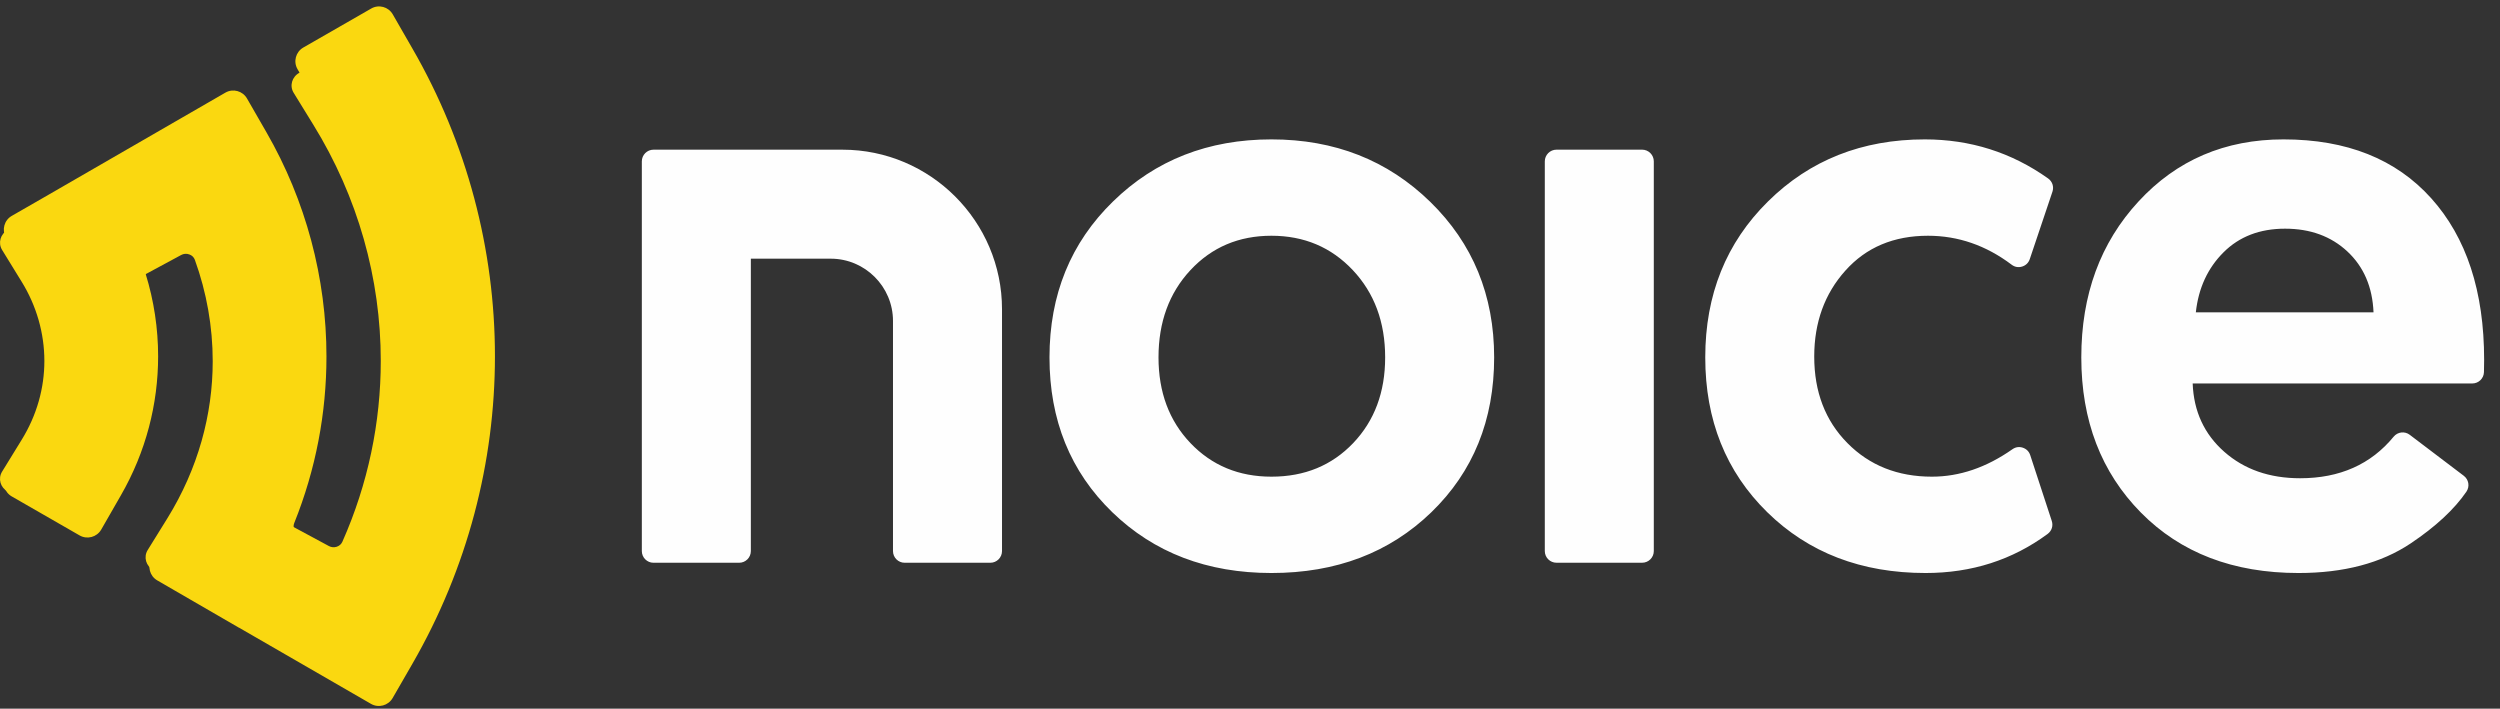 <svg width="127" height="36" viewBox="0 0 127 36" fill="none" xmlns="http://www.w3.org/2000/svg">
<rect x="0" y="0" width="127" height="36" fill="#333333" stroke="none"/>
<path fill-rule="evenodd" clip-rule="evenodd" d="M15.91 6.326L14.918 4.715C14.698 4.358 14.83 3.9 15.213 3.694L18.665 1.843C19.047 1.637 19.538 1.761 19.758 2.119L20.75 3.73C23.536 8.233 24.95 13.28 24.95 18.334C24.95 23.341 23.564 28.377 20.75 32.926L19.75 34.544C19.527 34.901 19.037 35.023 18.654 34.817L11.944 31.201L11.943 31.204L7.795 28.962C7.412 28.756 7.282 28.296 7.504 27.94L8.504 26.327C10.064 23.805 10.806 21.057 10.806 18.349C10.806 16.593 10.496 14.852 9.899 13.2C9.852 13.068 9.752 12.972 9.615 12.924C9.475 12.874 9.332 12.885 9.203 12.954L7.428 13.912C7.23 14.018 7.142 14.23 7.208 14.433C7.624 15.693 7.839 17.011 7.839 18.339C7.838 20.586 7.226 22.86 5.939 24.943L4.947 26.554C4.726 26.911 4.236 27.035 3.853 26.831L0.401 24.979C0.019 24.773 -0.114 24.315 0.107 23.958L1.098 22.346C1.88 21.081 2.254 19.7 2.254 18.339C2.254 16.926 1.854 15.531 1.098 14.308L0.107 12.697C-0.112 12.34 0.02 11.88 0.403 11.676L2.159 10.735L11.256 5.832C11.638 5.625 12.13 5.748 12.351 6.105L13.346 7.719C15.338 10.948 16.392 14.623 16.39 18.349C16.39 21.002 15.858 23.68 14.755 26.241C14.665 26.45 14.751 26.684 14.959 26.797L16.707 27.739C16.831 27.806 16.967 27.817 17.103 27.776C17.237 27.732 17.337 27.645 17.392 27.522C18.698 24.579 19.343 21.456 19.343 18.334C19.343 14.158 18.186 10.008 15.91 6.326Z" fill="#FAD810"/>
<path fill-rule="evenodd" clip-rule="evenodd" d="M16.104 5.235L15.112 3.51C14.892 3.127 15.024 2.637 15.406 2.416L18.859 0.433C19.241 0.212 19.732 0.345 19.952 0.729L20.944 2.454C23.73 7.279 25.143 12.685 25.143 18.099C25.143 23.463 23.757 28.857 20.944 33.73L19.944 35.464C19.721 35.846 19.231 35.977 18.848 35.757L12.138 31.883L12.136 31.886L7.989 29.484C7.606 29.264 7.475 28.771 7.698 28.389L8.698 26.662C10.258 23.96 11 21.016 11 18.114C11 16.234 10.69 14.37 10.093 12.599C10.046 12.458 9.946 12.355 9.809 12.303C9.669 12.25 9.526 12.262 9.397 12.336L7.622 13.362C7.424 13.476 7.336 13.703 7.401 13.92C7.818 15.27 8.033 16.682 8.033 18.104C8.032 20.511 7.42 22.948 6.132 25.179L5.141 26.905C4.92 27.287 4.429 27.419 4.047 27.201L0.595 25.217C0.213 24.997 0.08 24.506 0.3 24.124L1.292 22.397C2.074 21.042 2.448 19.563 2.448 18.104C2.448 16.591 2.048 15.096 1.292 13.786L0.3 12.06C0.082 11.678 0.214 11.186 0.597 10.967L2.353 9.958L11.45 4.706C11.832 4.484 12.324 4.617 12.545 4.999L13.54 6.728C15.532 10.187 16.586 14.123 16.584 18.114C16.584 20.957 16.052 23.826 14.948 26.569C14.859 26.793 14.945 27.044 15.153 27.165L16.901 28.174C17.025 28.246 17.161 28.258 17.297 28.213C17.431 28.167 17.531 28.074 17.586 27.941C18.891 24.788 19.537 21.443 19.537 18.099C19.537 13.626 18.38 9.18 16.104 5.235Z" fill="#FAD810"/>
<path d="M56.503 26.02C54.377 23.96 53.314 21.338 53.314 18.156C53.314 14.972 54.39 12.331 56.544 10.232C58.697 8.131 61.379 7.081 64.589 7.081C67.799 7.081 70.486 8.138 72.654 10.251C74.82 12.364 75.903 15 75.903 18.156C75.903 21.338 74.841 23.96 72.715 26.02C70.588 28.079 67.879 29.109 64.589 29.109C61.326 29.109 58.63 28.079 56.503 26.02ZM58.852 18.156C58.852 19.921 59.392 21.372 60.475 22.509C61.56 23.645 62.931 24.215 64.589 24.215C66.275 24.215 67.657 23.645 68.742 22.509C69.825 21.372 70.366 19.921 70.366 18.156C70.366 16.364 69.818 14.886 68.722 13.722C67.625 12.558 66.247 11.976 64.589 11.976C62.931 11.976 61.56 12.558 60.475 13.722C59.392 14.886 58.852 16.364 58.852 18.156ZM78.476 27.995V8.197C78.476 7.87 78.743 7.603 79.07 7.603H83.421C83.746 7.603 84.013 7.87 84.013 8.197V27.995C84.013 28.322 83.746 28.587 83.421 28.587H79.07C78.743 28.587 78.476 28.322 78.476 27.995ZM98.141 24.215C99.545 24.215 100.908 23.749 102.232 22.821C102.391 22.709 102.575 22.681 102.759 22.743C102.944 22.805 103.076 22.938 103.136 23.122L104.23 26.464C104.311 26.712 104.228 26.97 104.018 27.125C102.224 28.448 100.159 29.109 97.821 29.109C94.558 29.109 91.875 28.079 89.776 26.02C87.676 23.96 86.627 21.338 86.627 18.156C86.627 14.972 87.689 12.331 89.816 10.232C91.942 8.131 94.598 7.081 97.781 7.081C100.092 7.081 102.181 7.742 104.044 9.065C104.261 9.22 104.349 9.486 104.264 9.738L103.112 13.164C103.049 13.35 102.913 13.483 102.725 13.541C102.537 13.6 102.349 13.567 102.193 13.448C100.893 12.467 99.476 11.976 97.942 11.976C96.202 11.976 94.804 12.565 93.749 13.743C92.692 14.919 92.163 16.377 92.163 18.115C92.163 19.907 92.724 21.372 93.849 22.509C94.971 23.645 96.404 24.215 98.141 24.215ZM105.73 18.156C105.73 14.972 106.699 12.331 108.639 10.232C110.578 8.131 113.032 7.081 116.002 7.081C119.212 7.081 121.712 8.078 123.504 10.07C125.297 12.064 126.194 14.799 126.194 18.277C126.194 18.511 126.19 18.721 126.185 18.903C126.177 19.224 125.913 19.48 125.593 19.48H111.388C111.441 20.897 111.976 22.054 112.992 22.95C114.008 23.847 115.293 24.295 116.844 24.295C118.857 24.295 120.443 23.59 121.598 22.183C121.8 21.937 122.161 21.894 122.414 22.087L125.162 24.171C125.414 24.362 125.472 24.716 125.293 24.978C124.677 25.877 123.733 26.753 122.461 27.606C120.963 28.608 119.065 29.109 116.763 29.109C113.447 29.109 110.78 28.086 108.76 26.041C106.74 23.993 105.73 21.366 105.73 18.156ZM111.548 15.868H120.575C120.522 14.585 120.081 13.555 119.251 12.779C118.423 12.004 117.366 11.617 116.081 11.617C114.799 11.617 113.755 12.018 112.953 12.82C112.15 13.622 111.682 14.638 111.548 15.868Z" fill="#FEFEFE"/>
<path d="M45.364 27.995V16.304C45.364 14.562 43.944 13.141 42.201 13.141H38.143V27.995C38.143 28.323 37.876 28.588 37.549 28.588H33.197C32.872 28.588 32.605 28.323 32.605 27.995V13.141V8.198C32.605 7.87 32.872 7.604 33.197 7.604H38.143H42.797C47.262 7.604 50.902 11.245 50.902 15.708V27.995C50.902 28.323 50.635 28.588 50.308 28.588H45.957C45.631 28.588 45.364 28.323 45.364 27.995Z" fill="#FEFEFE"/>
</svg>
